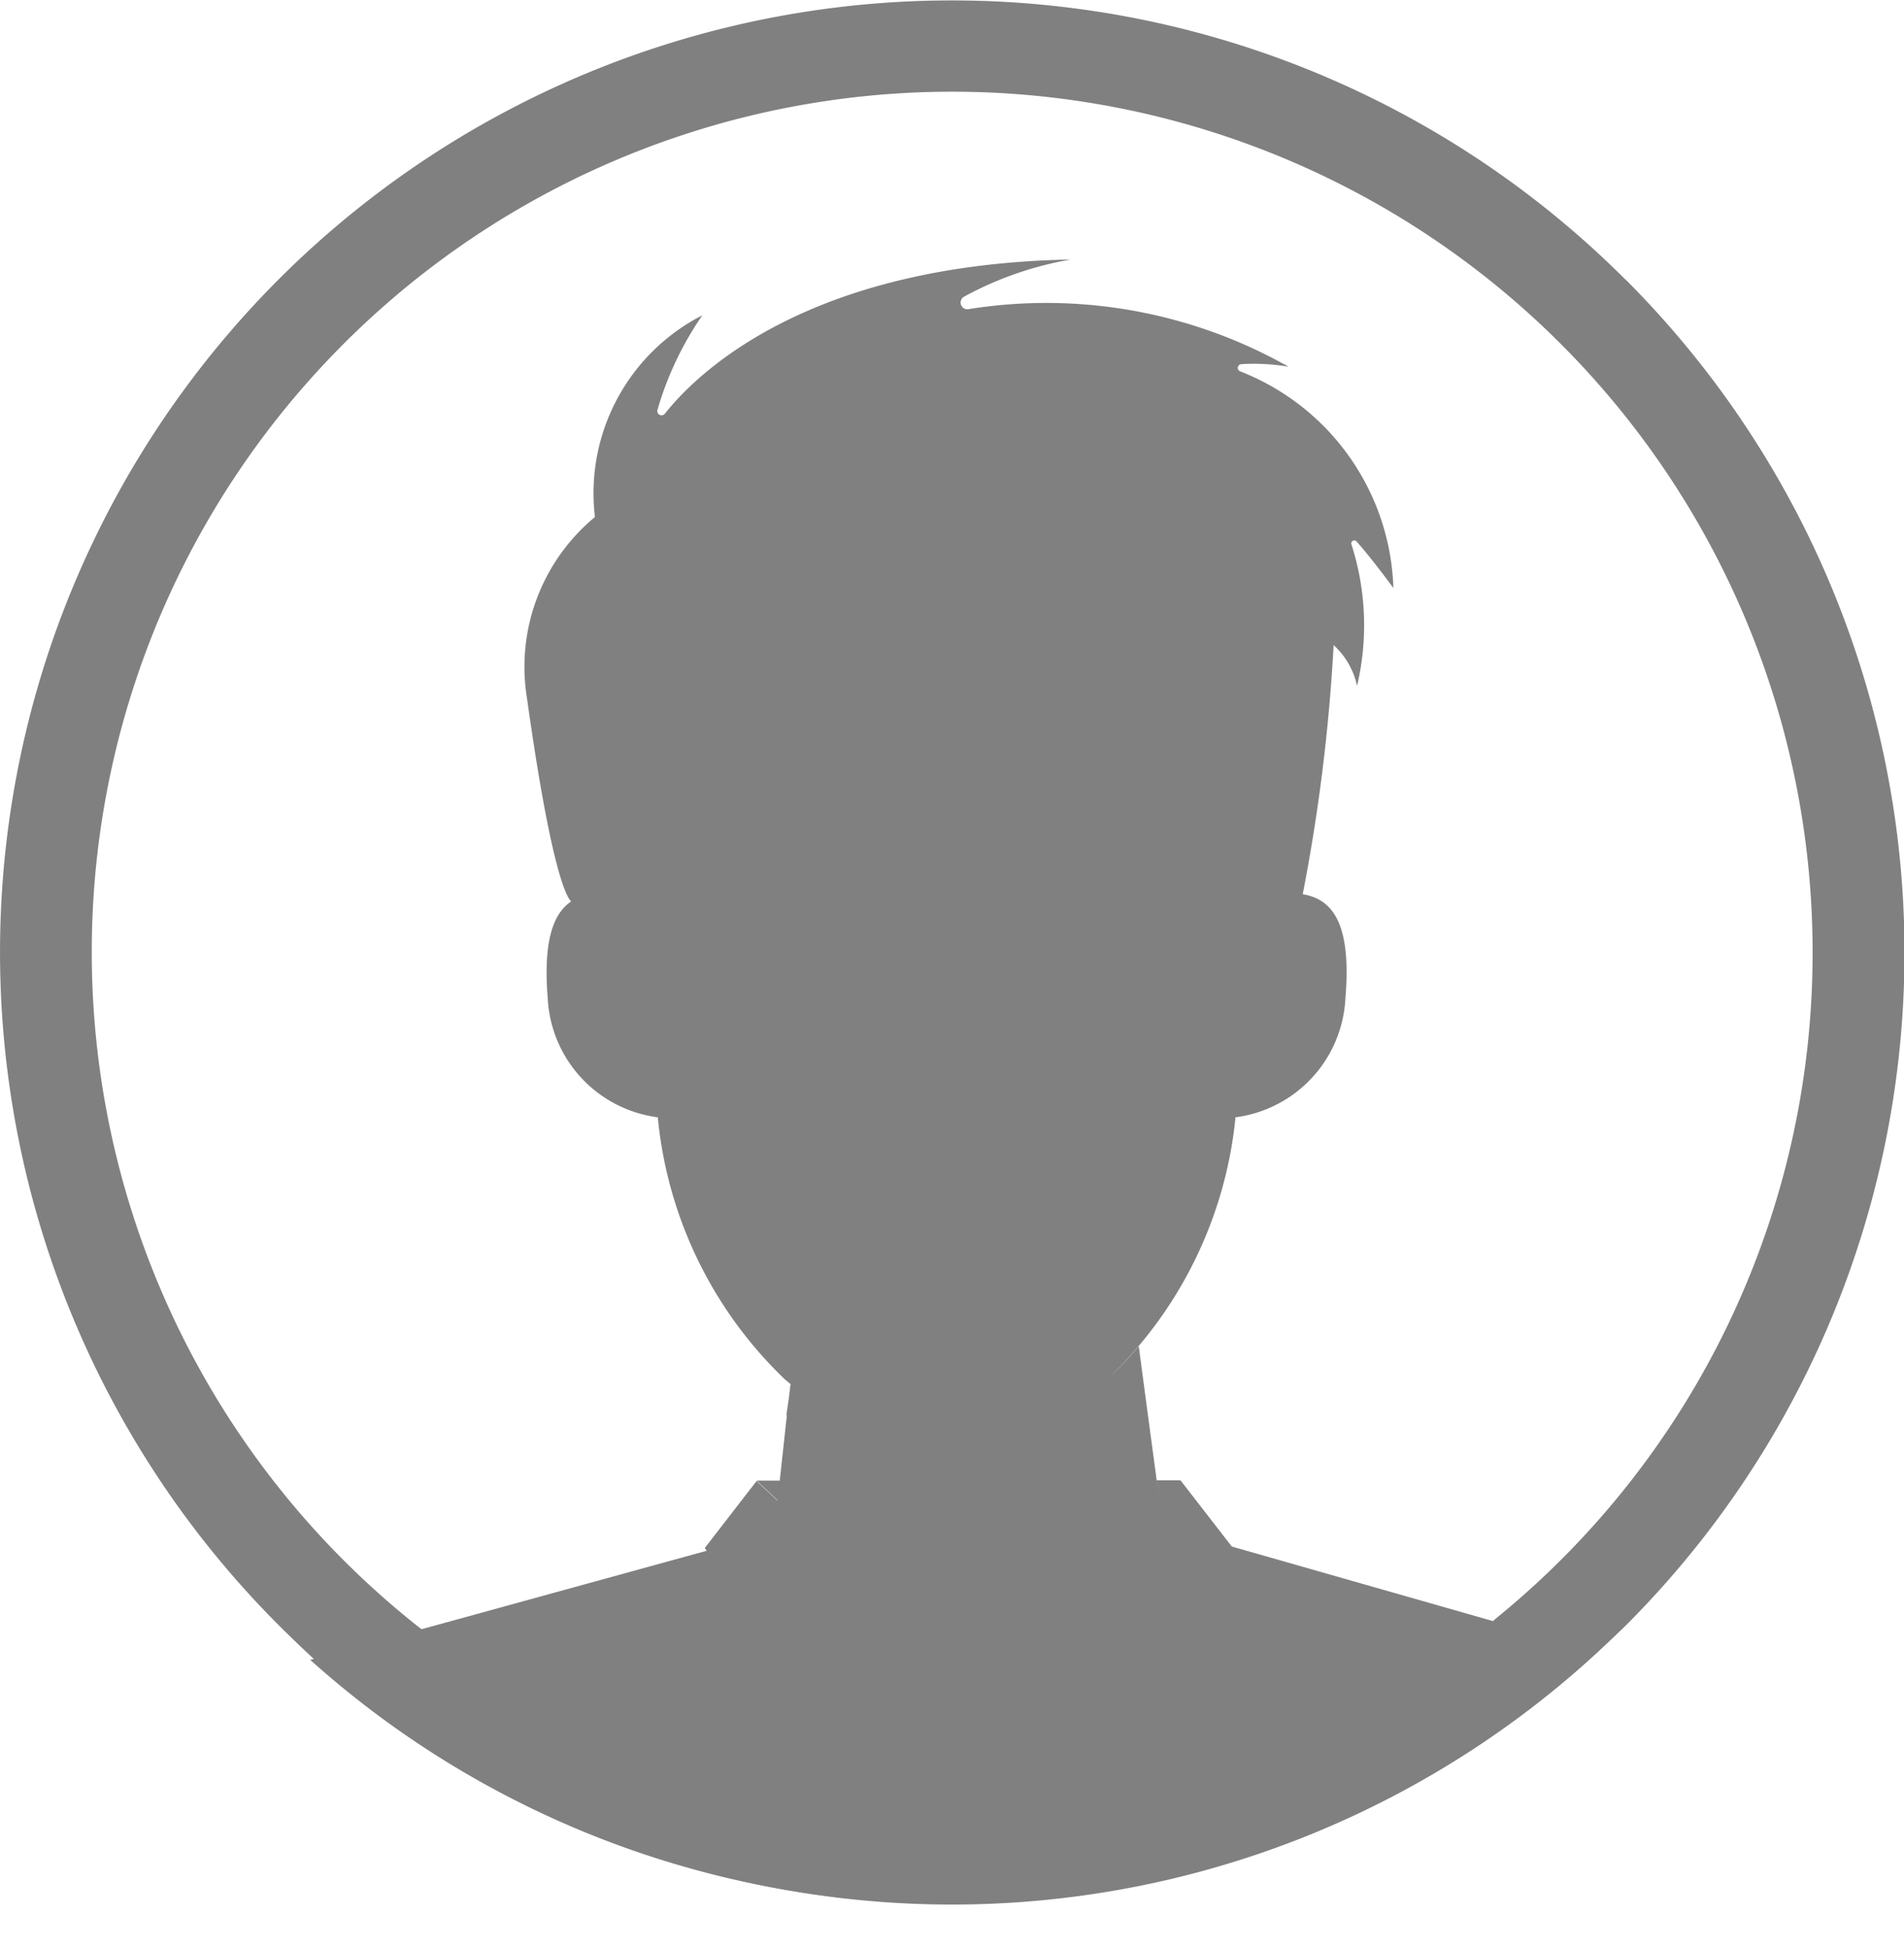 <svg xmlns="http://www.w3.org/2000/svg" width="21.538" height="22.037" viewBox="0 0 21.538 22.037">
  <g id="Group_2116" data-name="Group 2116" transform="translate(-4671.063 -7969.441)">
    <path id="Path_52" data-name="Path 52" d="M4689.446,6531.6a10.768,10.768,0,1,0-15.229,15.228q.2.2.417.4a10.769,10.769,0,0,0,14.518-.111c.1-.093.2-.188.3-.285a10.766,10.766,0,0,0,0-15.228Zm-1.485,15.174a9.733,9.733,0,1,1,3.606-7.561A9.694,9.694,0,0,1,4687.961,6546.77Z" transform="translate(0 1441)" fill="gray"/>
    <g id="Group_21" data-name="Group 21" transform="translate(4674.572 7972.378)">
      <path id="Union_1" data-name="Union 1" d="M0,13.468l1.213-.334,3.271-.9-.02-.032.585-.757.239.223,2.13,1.98,0,0h0l-2.132-1.98.025-.223.081-.745-.006,0,.027-.183.023-.168h0c-.022-.017-.044-.035-.065-.053A4.727,4.727,0,0,1,3.932,7.33,1.431,1.431,0,0,1,2.687,5.987c-.1-1.226.4-1.214.852-1.187,0,0-.245-4.816,3.66-4.8,3.9-.016,3.658,4.8,3.658,4.8.453-.027.956-.039.853,1.187A1.43,1.43,0,0,1,10.467,7.33a4.726,4.726,0,0,1-1.445,2.958A3.345,3.345,0,0,1,7.2,10.8h0a3.345,3.345,0,0,0,1.823-.516c.028-.023.057-.051.085-.078h0c.084-.084.174-.178.264-.286l.091.68v0l.112.834.029.223-.028-.221h.268l.581.75h0l2.9.828,1.19.339A10.769,10.769,0,0,1,0,13.468Zm7.477.178,2.132-1.982Zm-.1-1.968h0ZM7.18,10.8h0Zm-.016,0h0Zm-.028,0h0Zm-.009,0h0Zm-.021,0h0Zm-.008,0h0Zm-.018,0-.039,0Zm-.04,0L7,10.8Zm-.046,0-.047,0Zm-.048,0A3.278,3.278,0,0,1,5.523,10.4,3.277,3.277,0,0,0,6.947,10.792ZM5.522,10.4l-.013-.009ZM5.5,10.387,5.5,10.38Zm-.018-.013,0,0Zm-.016-.011,0,0Zm-.015-.012h0ZM5.049,11.44h.264l-.025.223Z" transform="translate(0 2.373)" fill="gray" stroke="rgba(0,0,0,0)" stroke-width="1"/>
      <path id="Path_54" data-name="Path 54" d="M4688.827,6536.084a2.725,2.725,0,0,0-1.736-2.452.042.042,0,0,1,.016-.08,2.292,2.292,0,0,1,.534.029,5.563,5.563,0,0,0-3.624-.651.076.076,0,0,1-.048-.141,3.9,3.9,0,0,1,1.208-.421c-2.992.056-4.24,1.3-4.59,1.743a.048.048,0,0,1-.085-.041,3.675,3.675,0,0,1,.508-1.071,2.26,2.26,0,0,0-1.215,2.282,2.2,2.2,0,0,0-.769,2.048c.335,2.392.523,2.314.523,2.314s.565-.1.646.955c0,0,.083-2.332.161-2.666a7.626,7.626,0,0,0,.977-1.767s4.008-1.223,5.366,1.044a7.806,7.806,0,0,1,.386,3.131s.186-.822.712-.769a20.559,20.559,0,0,0,.354-2.841.875.875,0,0,1,.265.462,2.989,2.989,0,0,0-.063-1.6.034.034,0,0,1,.058-.034C4688.583,6535.751,4688.827,6536.084,4688.827,6536.084Z" transform="translate(-4676.574 -6532.369)" fill="gray"/>
      <path id="Path_57" data-name="Path 57" d="M4687.907,6549.195c-.028.028-.057.055-.085.079C4687.85,6549.25,4687.879,6549.223,4687.907,6549.195Z" transform="translate(-4678.8 -6536.613)" fill="gray"/>
      <path id="Path_58" data-name="Path 58" d="M4683.023,6549.37l-.006,0-.019.173.024-.169Z" transform="translate(-4677.583 -6536.656)" fill="gray"/>
      <path id="Path_59" data-name="Path 59" d="M4688.3,6549.49l-.092-.681a3.721,3.721,0,0,1-.265.287,3.787,3.787,0,0,0,.264-.286Z" transform="translate(-4678.83 -6536.516)" fill="gray"/>
    </g>
  </g>
</svg>
